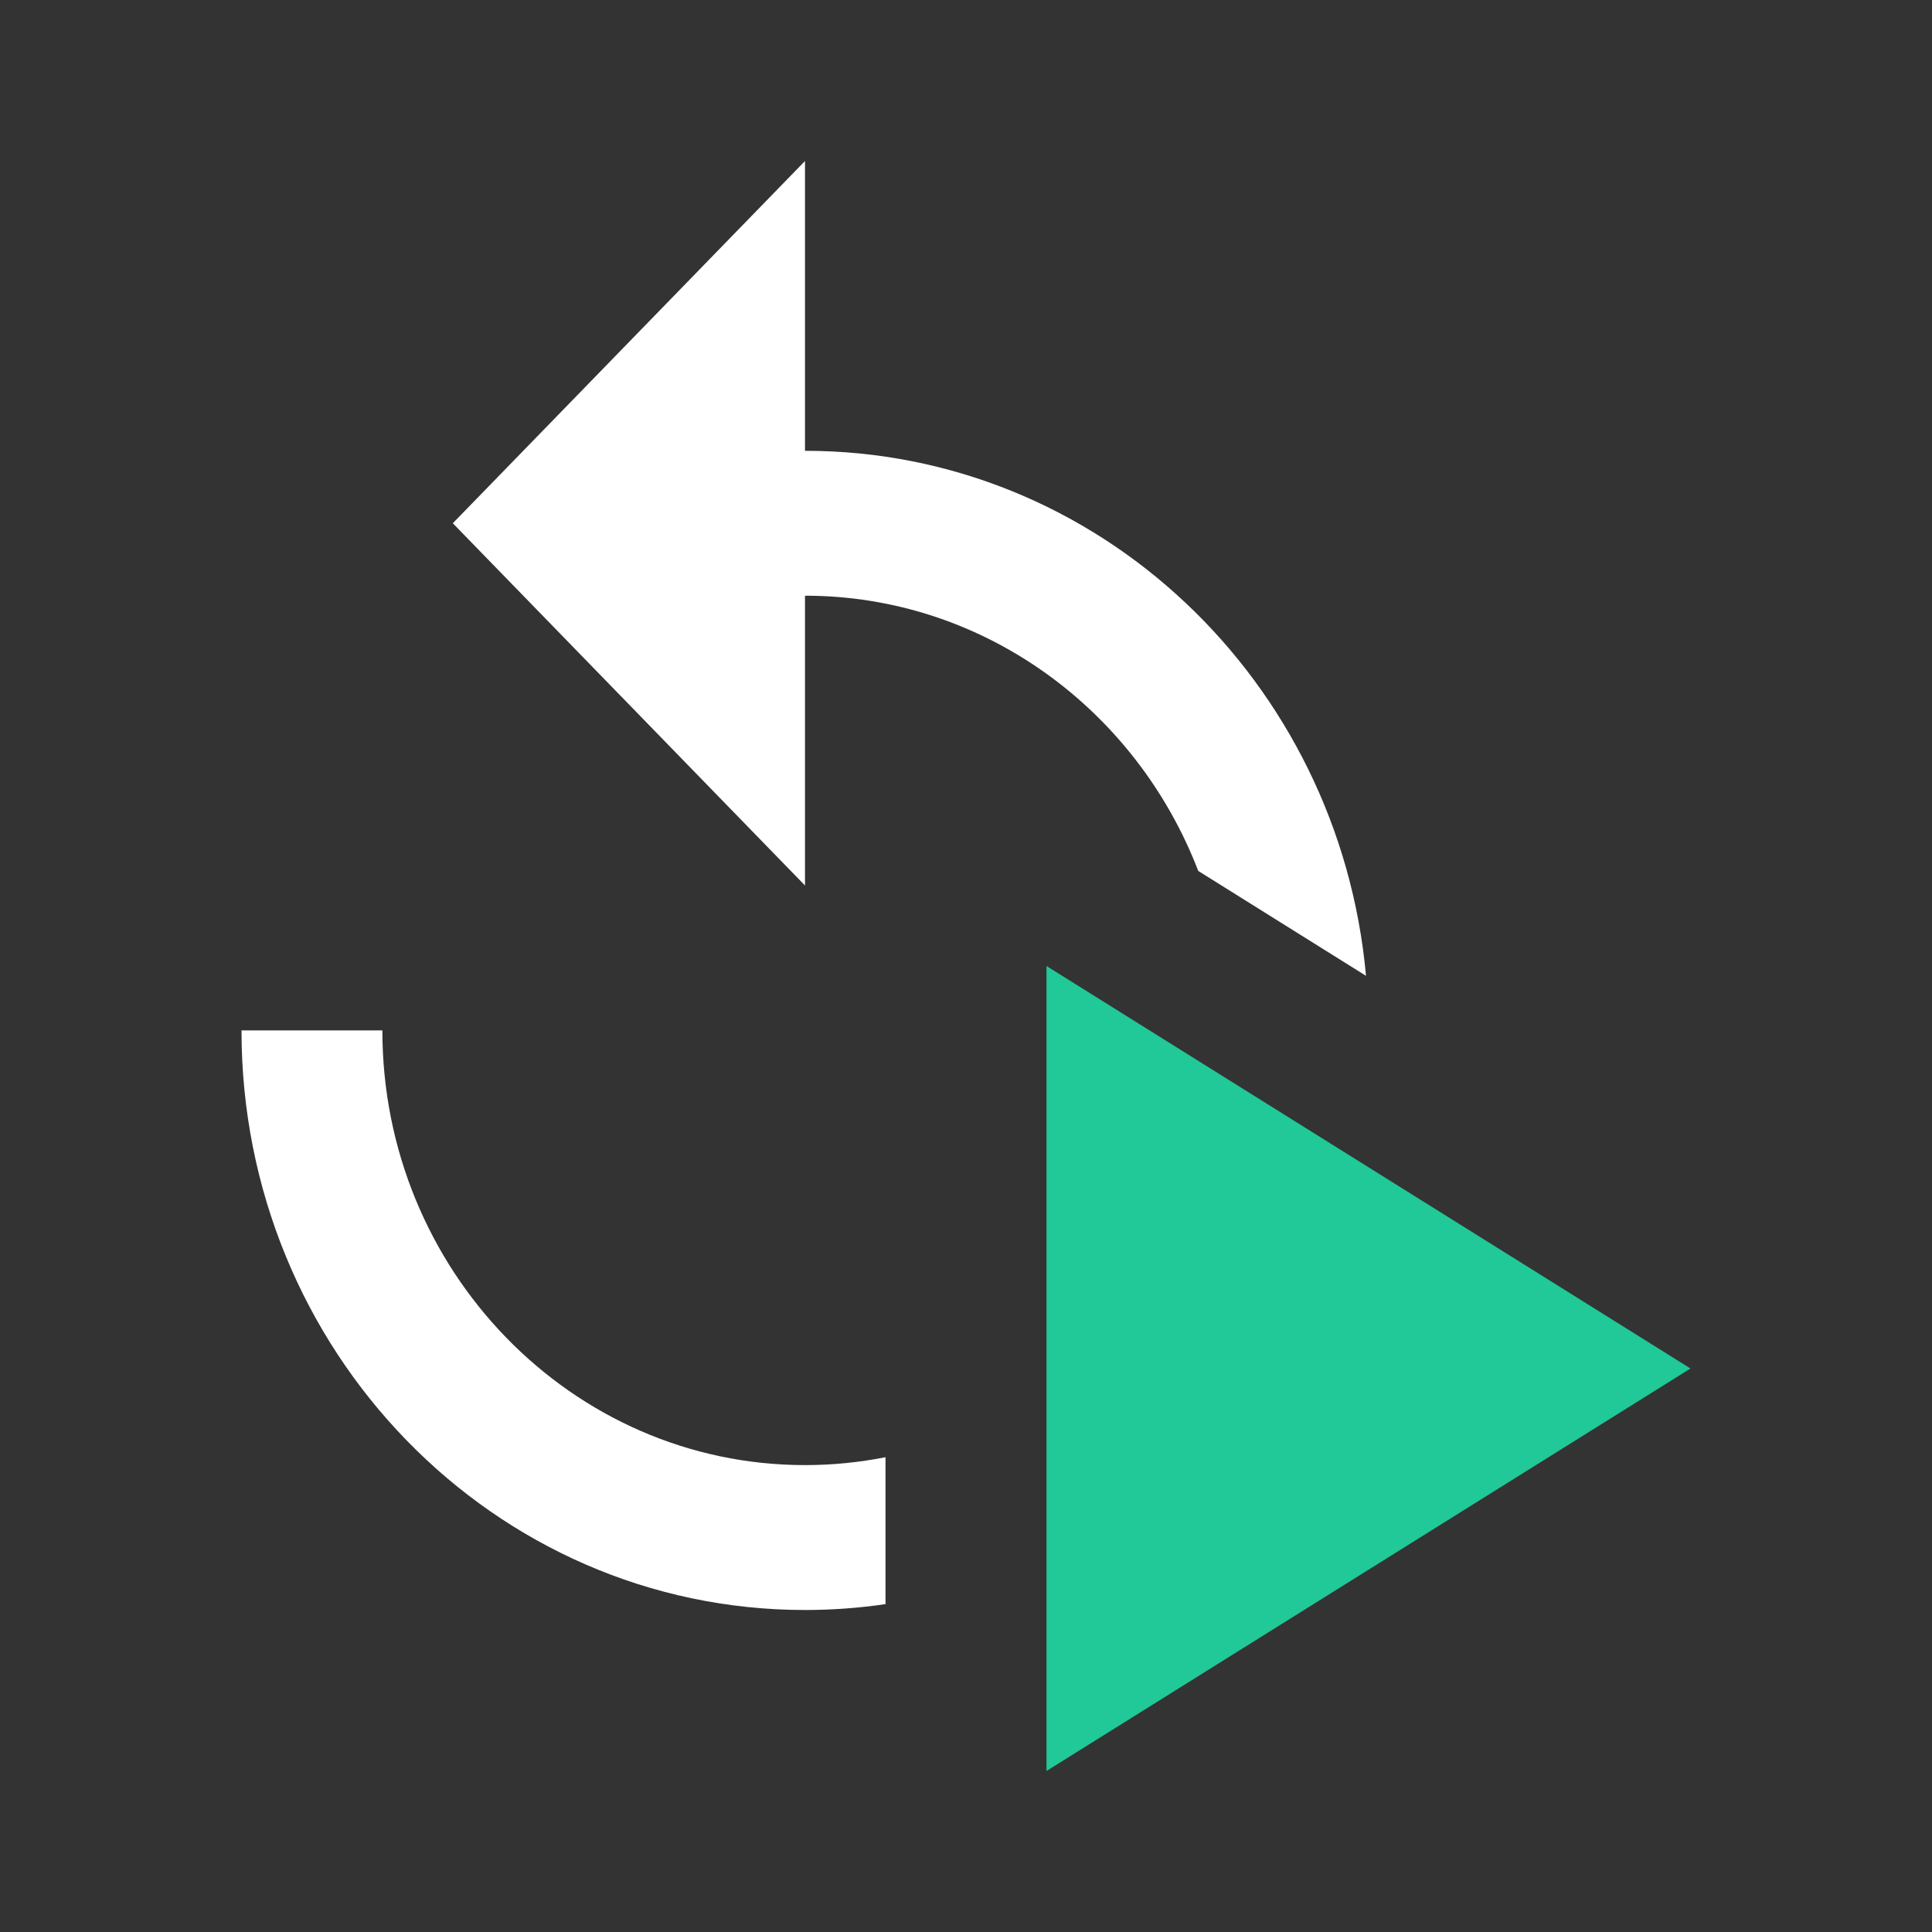 <svg width="24" height="24" viewBox="0 0 24 24" fill="none" xmlns="http://www.w3.org/2000/svg">
<rect x="0" y="0" width="24" height="24" fill="#333333" stroke="none"/>
<path d="M13 12V22L21 17L13 12Z" fill="#20C997"/>
<path fill-rule="evenodd" clip-rule="evenodd" d="M10 5.6V2L5.625 6.5L10 11V7.4C12.217 7.4 14.116 8.818 14.885 10.819L16.969 12.122C16.638 8.462 13.645 5.6 10 5.6ZM11 19.927C10.673 19.975 10.339 20 10 20C6.133 20 3 16.778 3 12.8H4.75C4.75 15.779 7.104 18.2 10 18.2C10.342 18.2 10.676 18.166 11 18.102V19.927Z" fill="white"/>
</svg>

